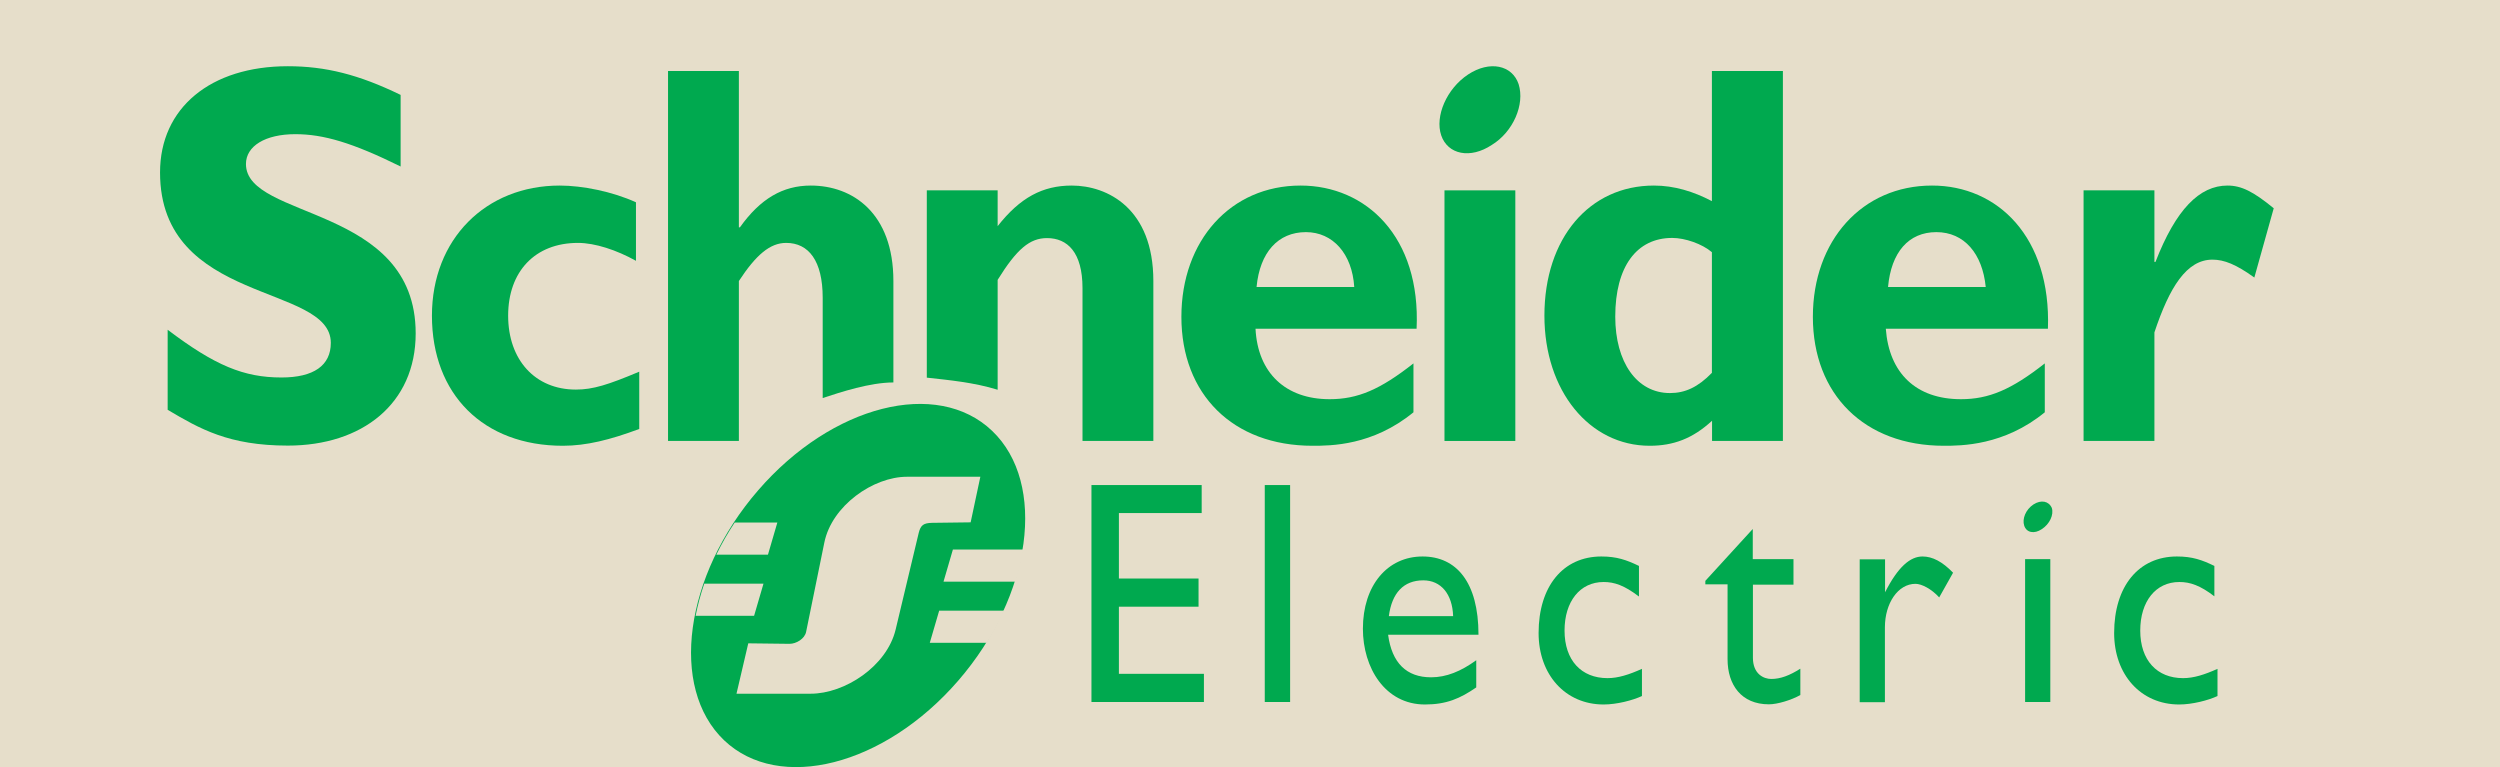 <svg width="906" height="278" viewBox="0 0 906 278" fill="none" xmlns="http://www.w3.org/2000/svg">
<rect width="906" height="278" fill="#E6DECA"/>
<path d="M435.487 185.932H405.489V209.657H434.352V219.868H405.489V244.194H436.298V254.405H395.544V175.781H435.487V185.932Z" fill="#00A94F"/>
<path d="M458.35 175.781H467.539V254.405H458.35V175.781Z" fill="#00A94F"/>
<path d="M503.05 230.019H535.804C535.804 210.919 527.751 201.669 515.535 201.669C502.779 201.669 493.915 212.18 493.915 227.857C493.915 242.032 501.969 255.306 516.4 255.306C524.183 255.306 529.156 253.144 534.993 249.119V239.269C529.426 243.293 524.183 245.455 518.616 245.455C509.698 245.455 504.401 240.23 503.05 230.019ZM515.805 210.318C522.183 210.318 526.345 215.243 526.615 223.292H503.32C504.401 214.943 508.617 210.318 515.805 210.318Z" fill="#00A94F"/>
<path d="M593.908 216.144C588.611 212.12 585.044 210.919 581.152 210.919C572.558 210.919 566.991 218.006 566.991 228.517C566.991 239.329 573.099 245.756 582.558 245.756C586.449 245.756 590.341 244.494 595.043 242.392V252.243C591.692 253.804 585.909 255.306 581.152 255.306C567.261 255.306 557.586 244.494 557.586 229.418C557.586 212.48 566.451 201.669 580.341 201.669C585.909 201.669 589.476 202.93 593.962 205.092V216.144H593.908Z" fill="#00A94F"/>
<path d="M635.257 202.63H649.958V211.88H635.257V238.368C635.257 244.254 639.148 246.056 641.905 246.056C645.256 246.056 648.553 244.795 652.445 242.332V251.882C649.093 253.744 644.121 255.246 641.04 255.246C631.041 255.246 626.068 248.158 626.068 238.908V211.76H618.015V210.498L635.203 191.698V202.63H635.257Z" fill="#00A94F"/>
<path d="M683.145 202.63V214.643C687.847 205.393 692.279 201.669 696.712 201.669C700.333 201.669 703.9 203.531 707.792 207.555L702.765 216.505C700.009 213.441 696.387 211.579 694.171 211.579C687.793 211.579 683.091 218.667 683.091 227.316V254.465H673.956V202.69H683.145V202.63Z" fill="#00A94F"/>
<path d="M733.898 202.63H743.033V254.405H733.898V202.63Z" fill="#00A94F"/>
<path d="M802.542 216.144C797.299 212.12 793.678 210.919 789.786 210.919C781.192 210.919 775.625 218.006 775.625 228.517C775.625 239.329 781.733 245.756 791.137 245.756C795.029 245.756 798.921 244.494 803.623 242.392V252.243C800.272 253.804 794.489 255.306 789.732 255.306C775.841 255.306 766.166 244.494 766.166 229.418C766.166 212.48 775.03 201.669 788.921 201.669C794.488 201.669 798.056 202.93 802.488 205.092V216.144H802.542Z" fill="#00A94F"/>
<path d="M145.183 60.339C127.671 51.689 117.185 48.626 107.024 48.626C96.105 48.626 89.133 52.951 89.133 59.438C89.133 79.739 150.642 74.153 150.642 120.823C150.642 146.35 131.184 161.486 104.321 161.486C82.917 161.486 72.431 155.42 60.757 148.512V119.502C77.891 132.475 88.376 136.8 101.997 136.8C113.672 136.8 119.888 132.475 119.888 124.247C119.888 102.684 58 110.492 58 62.501C58 39.136 76.269 24 104.321 24C117.942 24 129.995 27.003 145.183 34.391V60.339Z" fill="#00A94F"/>
<path d="M231.609 155.48C221.124 159.384 212.53 161.546 203.99 161.546C175.181 161.546 156.534 142.927 156.534 114.396C156.534 86.707 175.992 67.246 202.855 67.246C211.016 67.246 221.934 69.408 230.474 73.312V94.515C223.448 90.611 215.665 88.028 209.449 88.028C193.882 88.028 184.153 98.419 184.153 114.396C184.153 130.373 193.882 141.185 208.692 141.185C214.908 141.185 220.367 139.443 231.663 134.698V155.48H231.609Z" fill="#00A94F"/>
<path d="M298.145 144.248V107.909C298.145 94.515 293.064 88.028 284.903 88.028C279.065 88.028 273.985 92.353 267.769 101.843V159.804H242.095V25.742H267.769V82.382H268.147C275.552 71.991 283.714 67.246 293.821 67.246C309.009 67.246 323.765 77.217 323.765 101.843V138.602C315.279 138.602 304.739 142.086 298.145 144.248Z" fill="#00A94F"/>
<path d="M335.872 136.86C335.872 120.403 335.872 68.988 335.872 68.988H361.546V81.962C369.708 71.571 377.869 67.246 388.409 67.246C401.273 67.246 417.975 75.475 417.975 101.843V159.804H392.301V104.426C392.301 91.452 386.842 86.286 379.437 86.286C373.221 86.286 368.519 90.19 361.546 101.422C361.546 101.422 361.546 126.529 361.546 141.245C353.006 138.602 344.088 137.761 335.872 136.86Z" fill="#00A94F"/>
<path d="M471.322 67.246C446.027 67.246 428.136 87.127 428.136 114.817C428.136 142.927 446.837 161.546 475.646 161.546C482.24 161.546 497.428 161.546 512.238 149.413V131.695C500.185 141.185 492.023 144.668 481.862 144.668C465.917 144.668 455.81 135.178 454.999 119.141H513.373C514.941 85.866 495.104 67.246 471.322 67.246ZM455.377 104.005C456.566 91.452 463.161 84.124 473.268 84.124C482.997 84.124 490.024 91.932 490.78 104.005H455.377Z" fill="#00A94F"/>
<path d="M523.481 68.988H549.154V159.804H523.481V68.988Z" fill="#00A94F"/>
<path d="M620.393 25.742V72.892C613.745 69.408 606.772 67.246 599.367 67.246C576.017 67.246 559.694 86.286 559.694 114.396C559.694 141.665 576.017 161.546 597.854 161.546C606.394 161.546 613.42 158.964 620.447 152.477V159.804H646.121V25.742H620.393ZM620.393 135.118C615.312 140.344 610.664 142.446 605.205 142.446C593.151 142.446 585.368 131.214 585.368 114.757C585.368 96.557 593.151 86.226 606.015 86.226C610.664 86.226 616.879 88.388 620.393 91.392V135.118V135.118Z" fill="#00A94F"/>
<path d="M700.171 67.246C674.875 67.246 656.985 87.127 656.985 114.817C656.985 142.927 675.686 161.546 704.441 161.546C710.657 161.546 726.223 161.546 741.033 149.413V131.695C728.98 141.185 720.764 144.668 710.657 144.668C694.333 144.668 684.604 135.178 683.415 119.141H742.168C743.357 85.866 723.899 67.246 700.171 67.246ZM684.226 104.005C685.361 91.452 691.631 84.124 701.738 84.124C711.846 84.124 718.44 91.932 719.629 104.005H684.226Z" fill="#00A94F"/>
<path d="M780.76 94.936H781.138C788.543 75.895 797.083 67.246 807.244 67.246C812.271 67.246 816.595 69.408 824 75.475L816.973 100.581C810.379 95.836 806.055 94.095 801.785 94.095C792.435 94.095 786.219 104.065 780.76 120.463V159.804H755.086V68.988H780.76V94.936Z" fill="#00A94F"/>
<path d="M550.344 30.487C552.668 37.815 548.398 47.785 540.615 52.53C532.831 57.696 524.67 56.014 522.292 49.047C519.967 42.139 524.237 32.169 532.021 27.003C539.858 21.838 548.019 23.58 550.344 30.487Z" fill="#00A94F"/>
<path d="M743.573 184.07C744.384 186.533 742.762 189.956 739.952 191.758C737.195 193.62 734.385 193.02 733.574 190.497C732.763 188.034 734.114 184.671 736.925 182.809C739.736 181.007 742.492 181.608 743.573 184.07Z" fill="#00A94F"/>
<path d="M274.741 177.703C301.496 146.771 339.602 137.1 359.546 156.14C379.491 175.181 373.978 215.844 347.223 246.717C320.468 277.59 282.363 287.26 262.418 268.28C242.473 249.239 247.987 208.576 274.741 177.703Z" fill="#00A94F"/>
<path d="M293.767 251.402H266.904L271.174 233.142L286.146 233.323C288.524 233.323 291.659 231.521 292.146 228.938L298.74 196.624C301.442 183.289 316.414 172.778 328.684 172.778H355.276L351.763 189.296L337.818 189.476C334.683 189.536 333.656 190.317 332.954 193.08L324.576 228.157C321.387 241.431 306.199 251.402 293.767 251.402Z" fill="#00A94F"/>
<path d="M259.607 201.008C261.499 197.104 263.715 193.2 266.256 189.356H281.714L278.309 201.008H259.607Z" fill="#E6DECA"/>
<path d="M252.094 223.172C252.851 219.328 253.878 215.424 255.229 211.519H276.687L273.282 223.172H252.094Z" fill="#E6DECA"/>
<path d="M363.978 221.31C362.195 225.214 360.087 229.178 357.654 232.962H336.953L340.358 221.31H363.978Z" fill="#E6DECA"/>
<path d="M370.897 199.146C370.248 202.99 369.329 206.894 368.032 210.799H341.926L345.331 199.146H370.897Z" fill="#E6DECA"/>
<path d="M293.767 251.402H266.904L271.174 233.142L286.146 233.323C288.524 233.323 291.659 231.521 292.146 228.938L298.74 196.624C301.442 183.289 316.414 172.778 328.684 172.778H355.276L351.763 189.296L337.818 189.476C334.683 189.536 333.656 190.317 332.954 193.08L324.576 228.157C321.387 241.431 306.199 251.402 293.767 251.402Z" fill="#E6DECA"/>
</svg>
